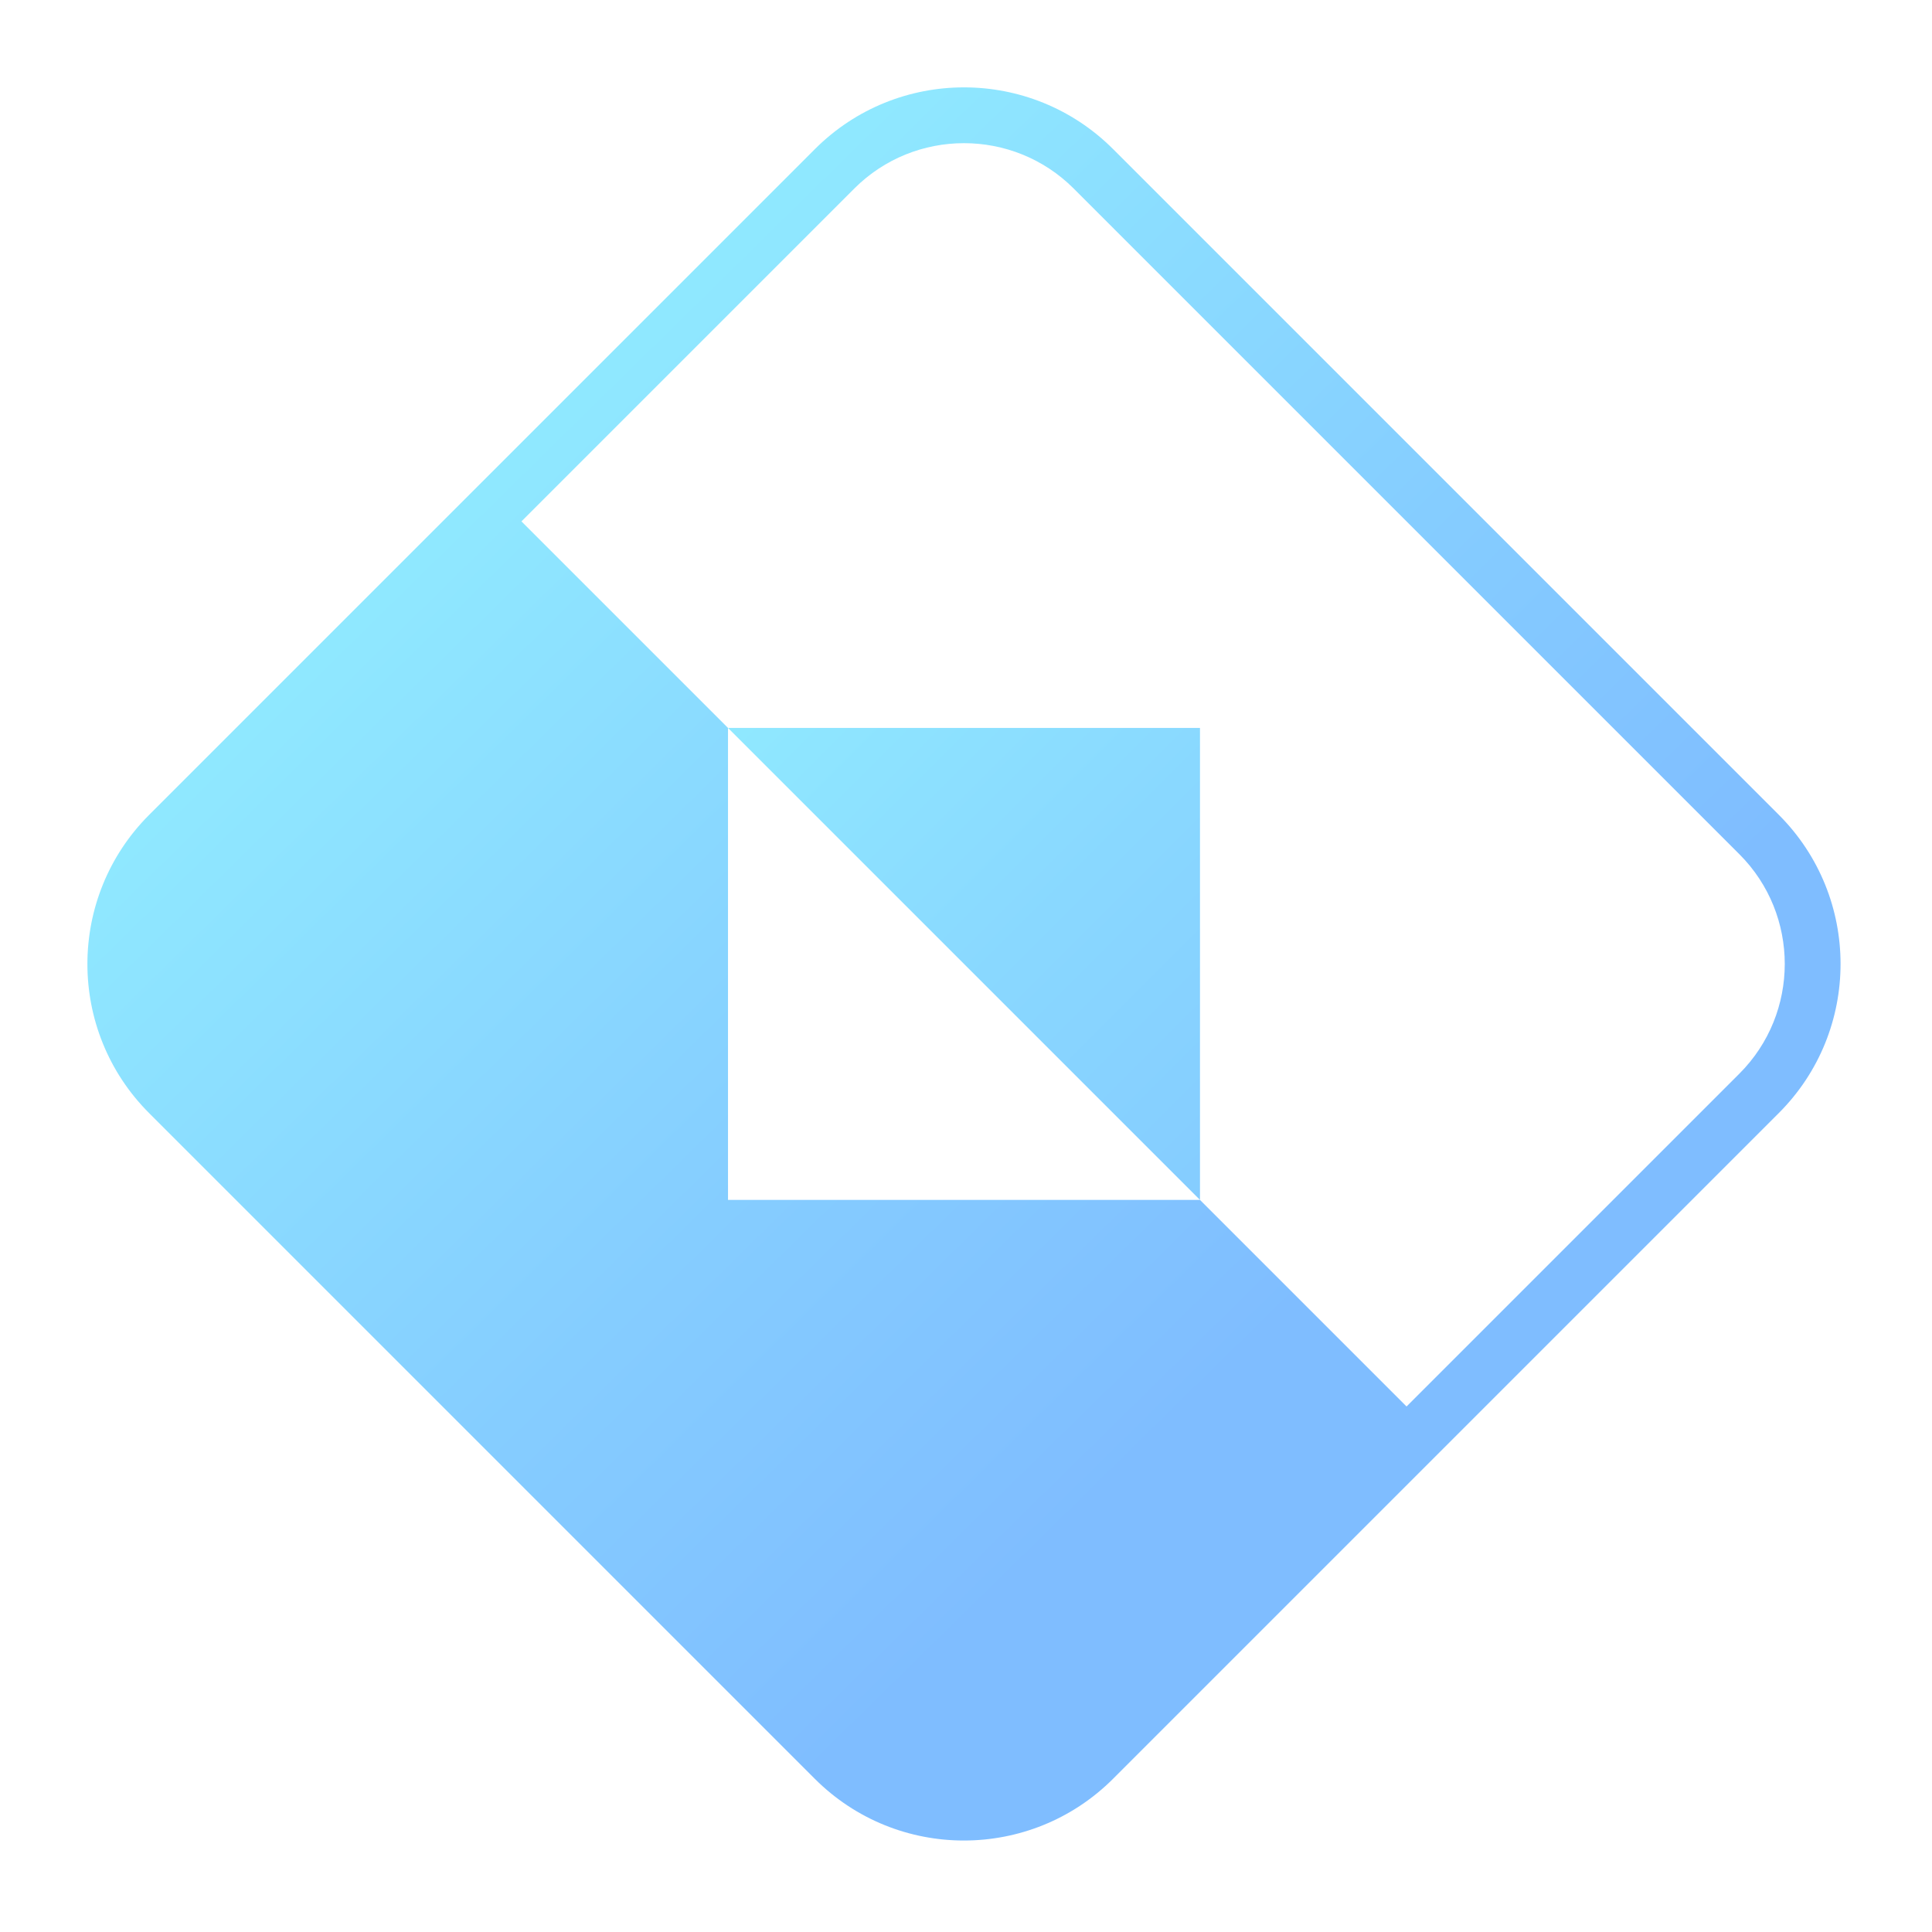 <svg width="459" height="459" viewBox="0 0 459 459" fill="none" xmlns="http://www.w3.org/2000/svg">
<g opacity="0.5" clip-path="url(#clip0_204_5905)">
<path d="M193.593 35.431L35.447 193.577C15.889 213.135 15.858 244.883 35.431 264.456L193.577 422.602C213.15 442.175 244.898 442.144 264.456 422.586L422.602 264.44C442.159 244.883 442.175 213.151 422.602 193.577L264.456 35.431C244.883 15.858 213.15 15.874 193.593 35.431ZM413.236 202.943C427.612 217.318 427.612 240.7 413.237 255.075L334.164 334.148L285.09 285.075L280.47 285.075L172.958 285.075V172.943L123.885 123.87L202.958 44.797C217.334 30.421 240.715 30.421 255.091 44.797L413.236 202.943Z" fill="url(#paint0_linear_204_5905)"/>
<path d="M285.09 172.943V285.075L172.958 172.943L285.09 172.943Z" fill="url(#paint1_linear_204_5905)"/>
</g>
<defs>
<linearGradient id="paint0_linear_204_5905" x1="45.499" y1="42.143" x2="307.332" y2="308.753" gradientUnits="userSpaceOnUse">
<stop offset="0.04" stop-color="#2BEFFF"/>
<stop offset="0.7" stop-color="#0C9CFF"/>
<stop offset="1" stop-color="#007CFF"/>
</linearGradient>
<linearGradient id="paint1_linear_204_5905" x1="90.951" y1="34.87" x2="422.133" y2="366.052" gradientUnits="userSpaceOnUse">
<stop offset="0.2" stop-color="#2BEFFF"/>
<stop offset="0.29" stop-color="#23DAFF"/>
<stop offset="0.51" stop-color="#14B2FF"/>
<stop offset="0.71" stop-color="#0994FF"/>
<stop offset="0.88" stop-color="#0282FF"/>
<stop offset="1" stop-color="#007CFF"/>
</linearGradient>
<clipPath id="clip0_204_5905">
<rect width="323.889" height="323.867" fill="white" transform="translate(0 229.024) rotate(-45)"/>
</clipPath>
</defs>
</svg>
